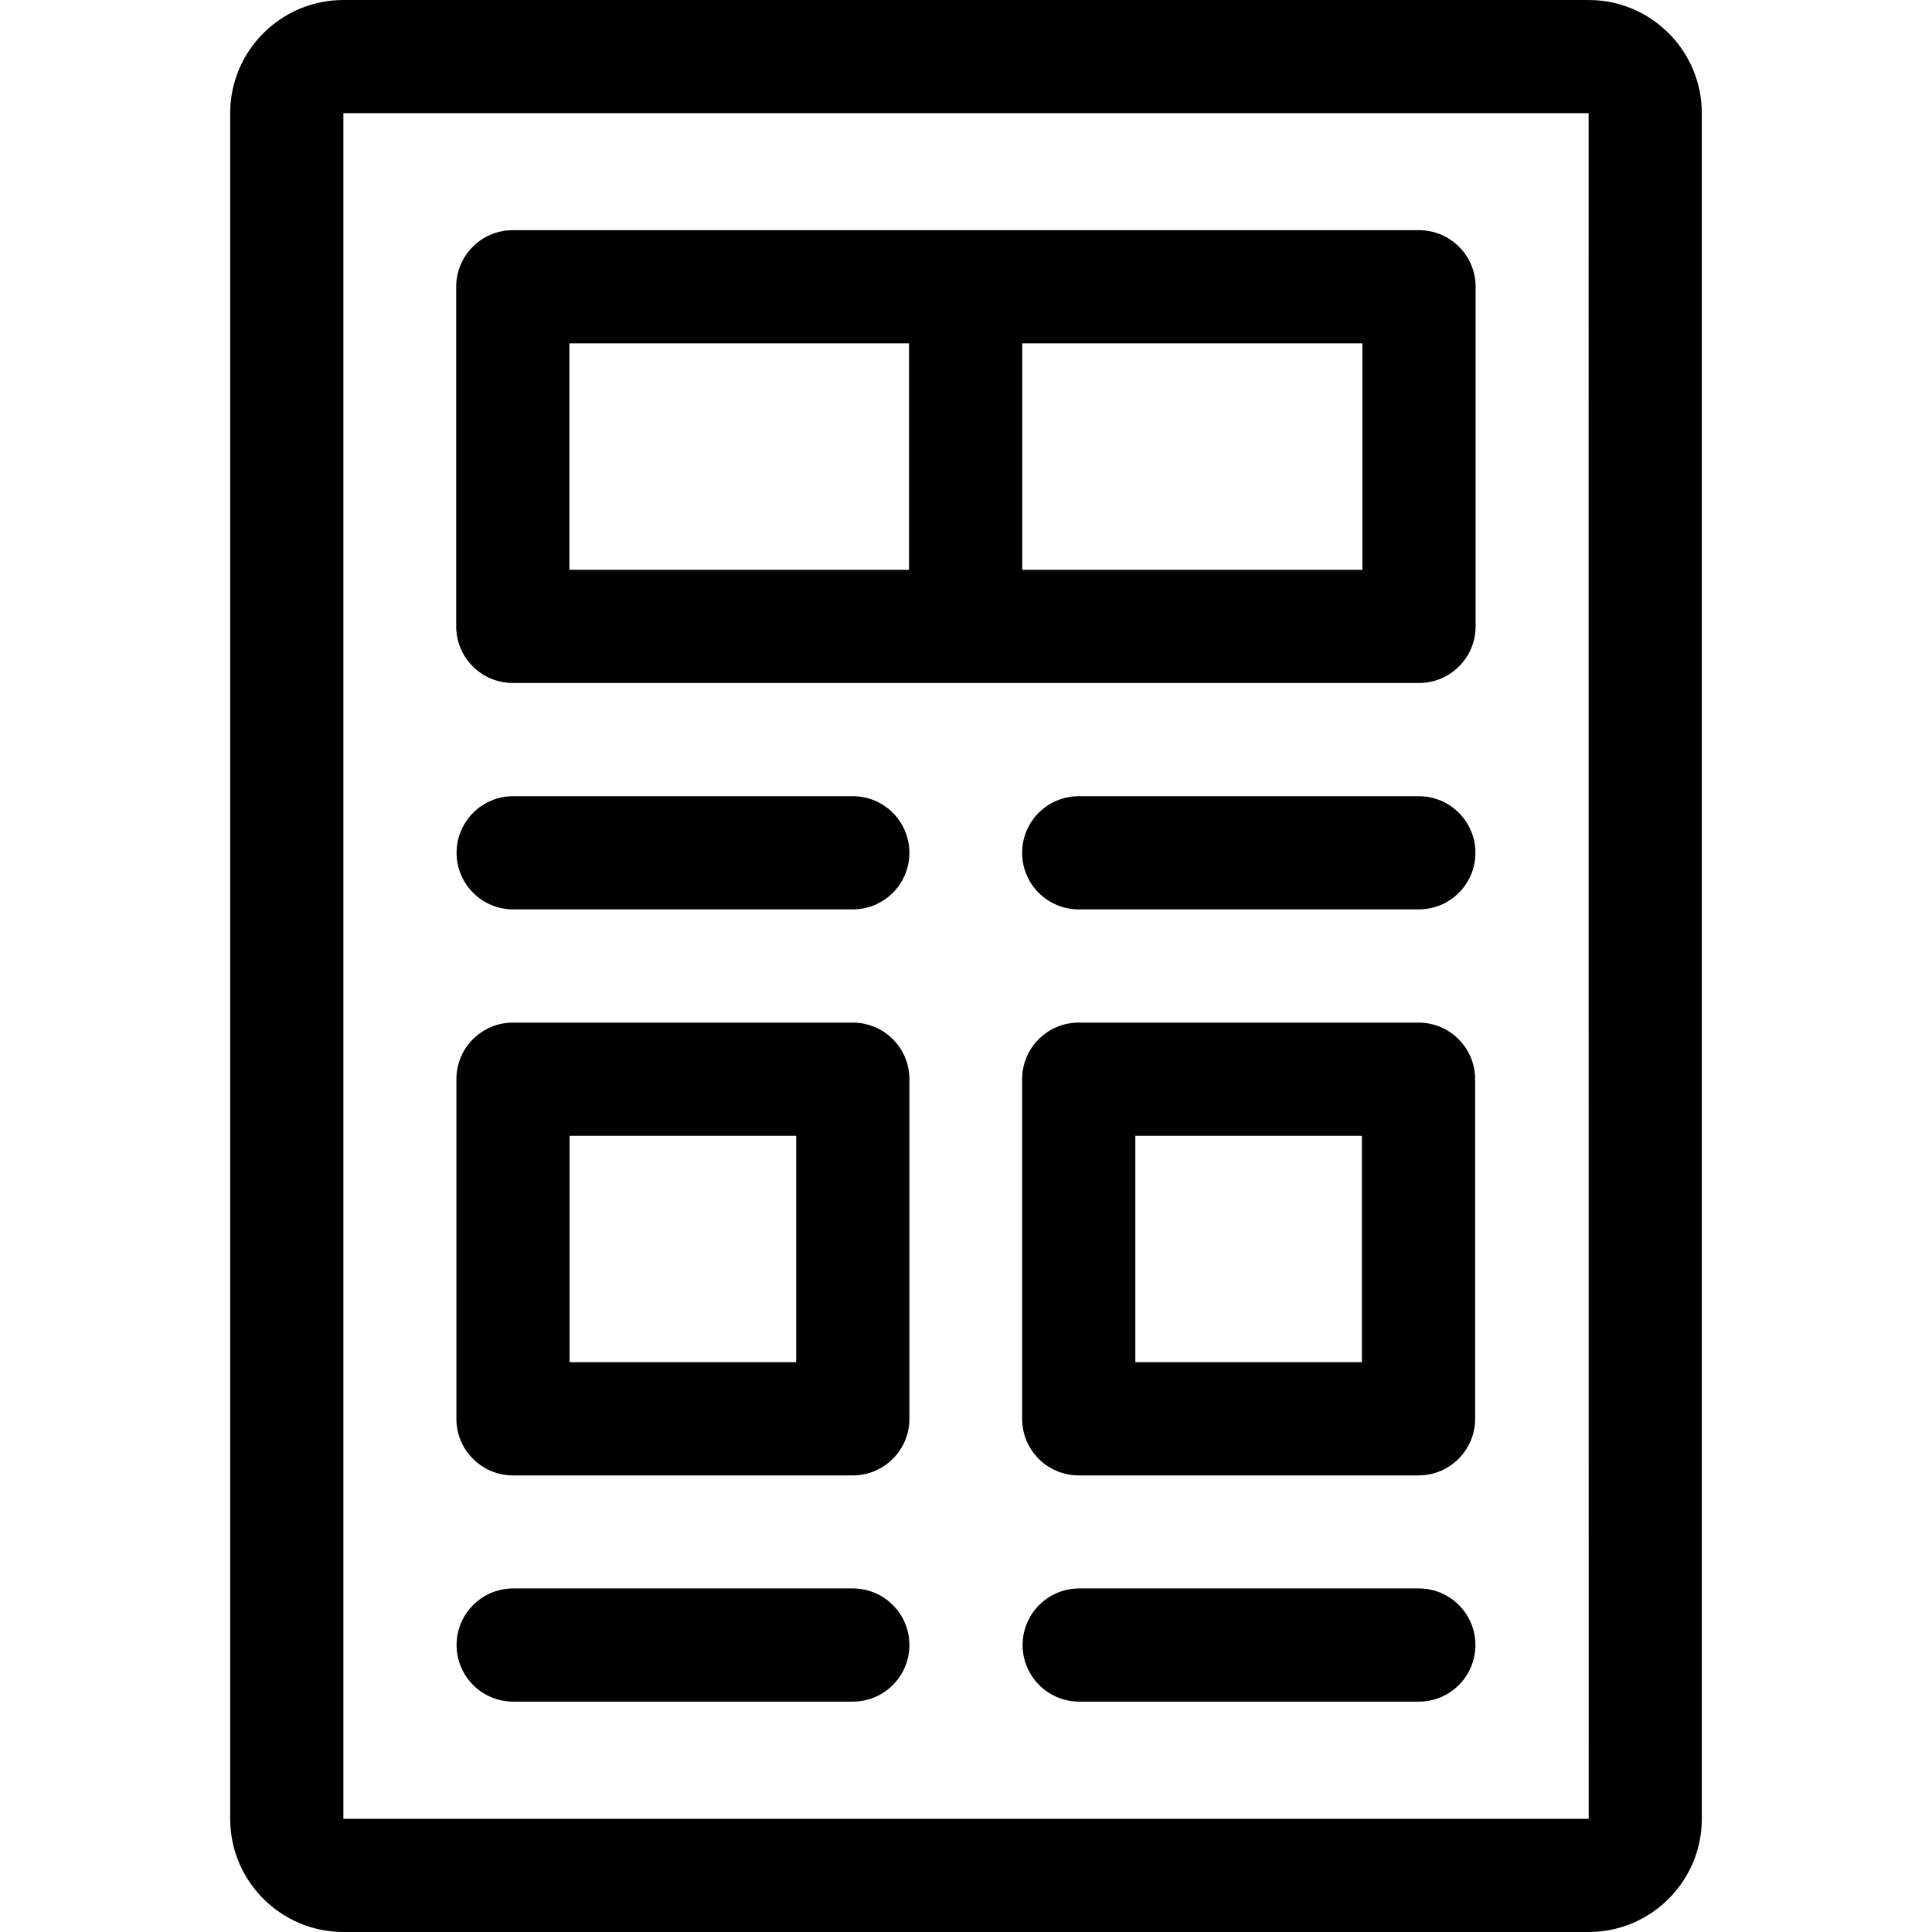 <svg id="Capa_1" enable-background="new 0 0 512 512" height="512" viewBox="0 0 512 512" width="512" xmlns="http://www.w3.org/2000/svg"><g><path d="m421 0h-330c-16.542 0-30 13.458-30 30v452c0 16.542 13.458 30 30 30h330c16.542 0 30-13.458 30-30v-452c0-16.542-13.458-30-30-30zm-330 482v-452h330l.019 451.999c-.008.001-330.007.001-330.019.001z"/><path d="m376.05 61c-10.642 0-229.731 0-240.15 0-8.284 0-15 6.716-15 15v90c0 8.284 6.716 15 15 15h240.15c8.284 0 15-6.716 15-15v-90c0-8.284-6.716-15-15-15zm-225.15 30h90v60h-90zm210.15 60h-90.15v-60h90.15z"/><path d="m226 271h-90.05c-8.284 0-15 6.716-15 15v90c0 8.284 6.716 15 15 15h90.05c8.284 0 15-6.716 15-15v-90c0-8.284-6.716-15-15-15zm-15 90h-60.05v-60h60.05z"/><path d="m285.875 391h90.05c8.284 0 15-6.716 15-15v-90c0-8.284-6.716-15-15-15h-90.05c-8.284 0-15 6.716-15 15v90c0 8.284 6.716 15 15 15zm15-90h60.05v60h-60.05z"/><path d="m226 211h-90c-8.284 0-15 6.716-15 15s6.716 15 15 15h90c8.284 0 15-6.716 15-15s-6.716-15-15-15z"/><path d="m376 211h-90.125c-8.284 0-15 6.716-15 15s6.716 15 15 15h90.125c8.284 0 15-6.716 15-15s-6.716-15-15-15z"/><path d="m226 420.95h-90c-8.284 0-15 6.716-15 15s6.716 15 15 15h90c8.284 0 15-6.716 15-15s-6.716-15-15-15z"/><path d="m376 420.95h-90c-8.284 0-15 6.716-15 15s6.716 15 15 15h90c8.284 0 15-6.716 15-15s-6.716-15-15-15z"/></g></svg>